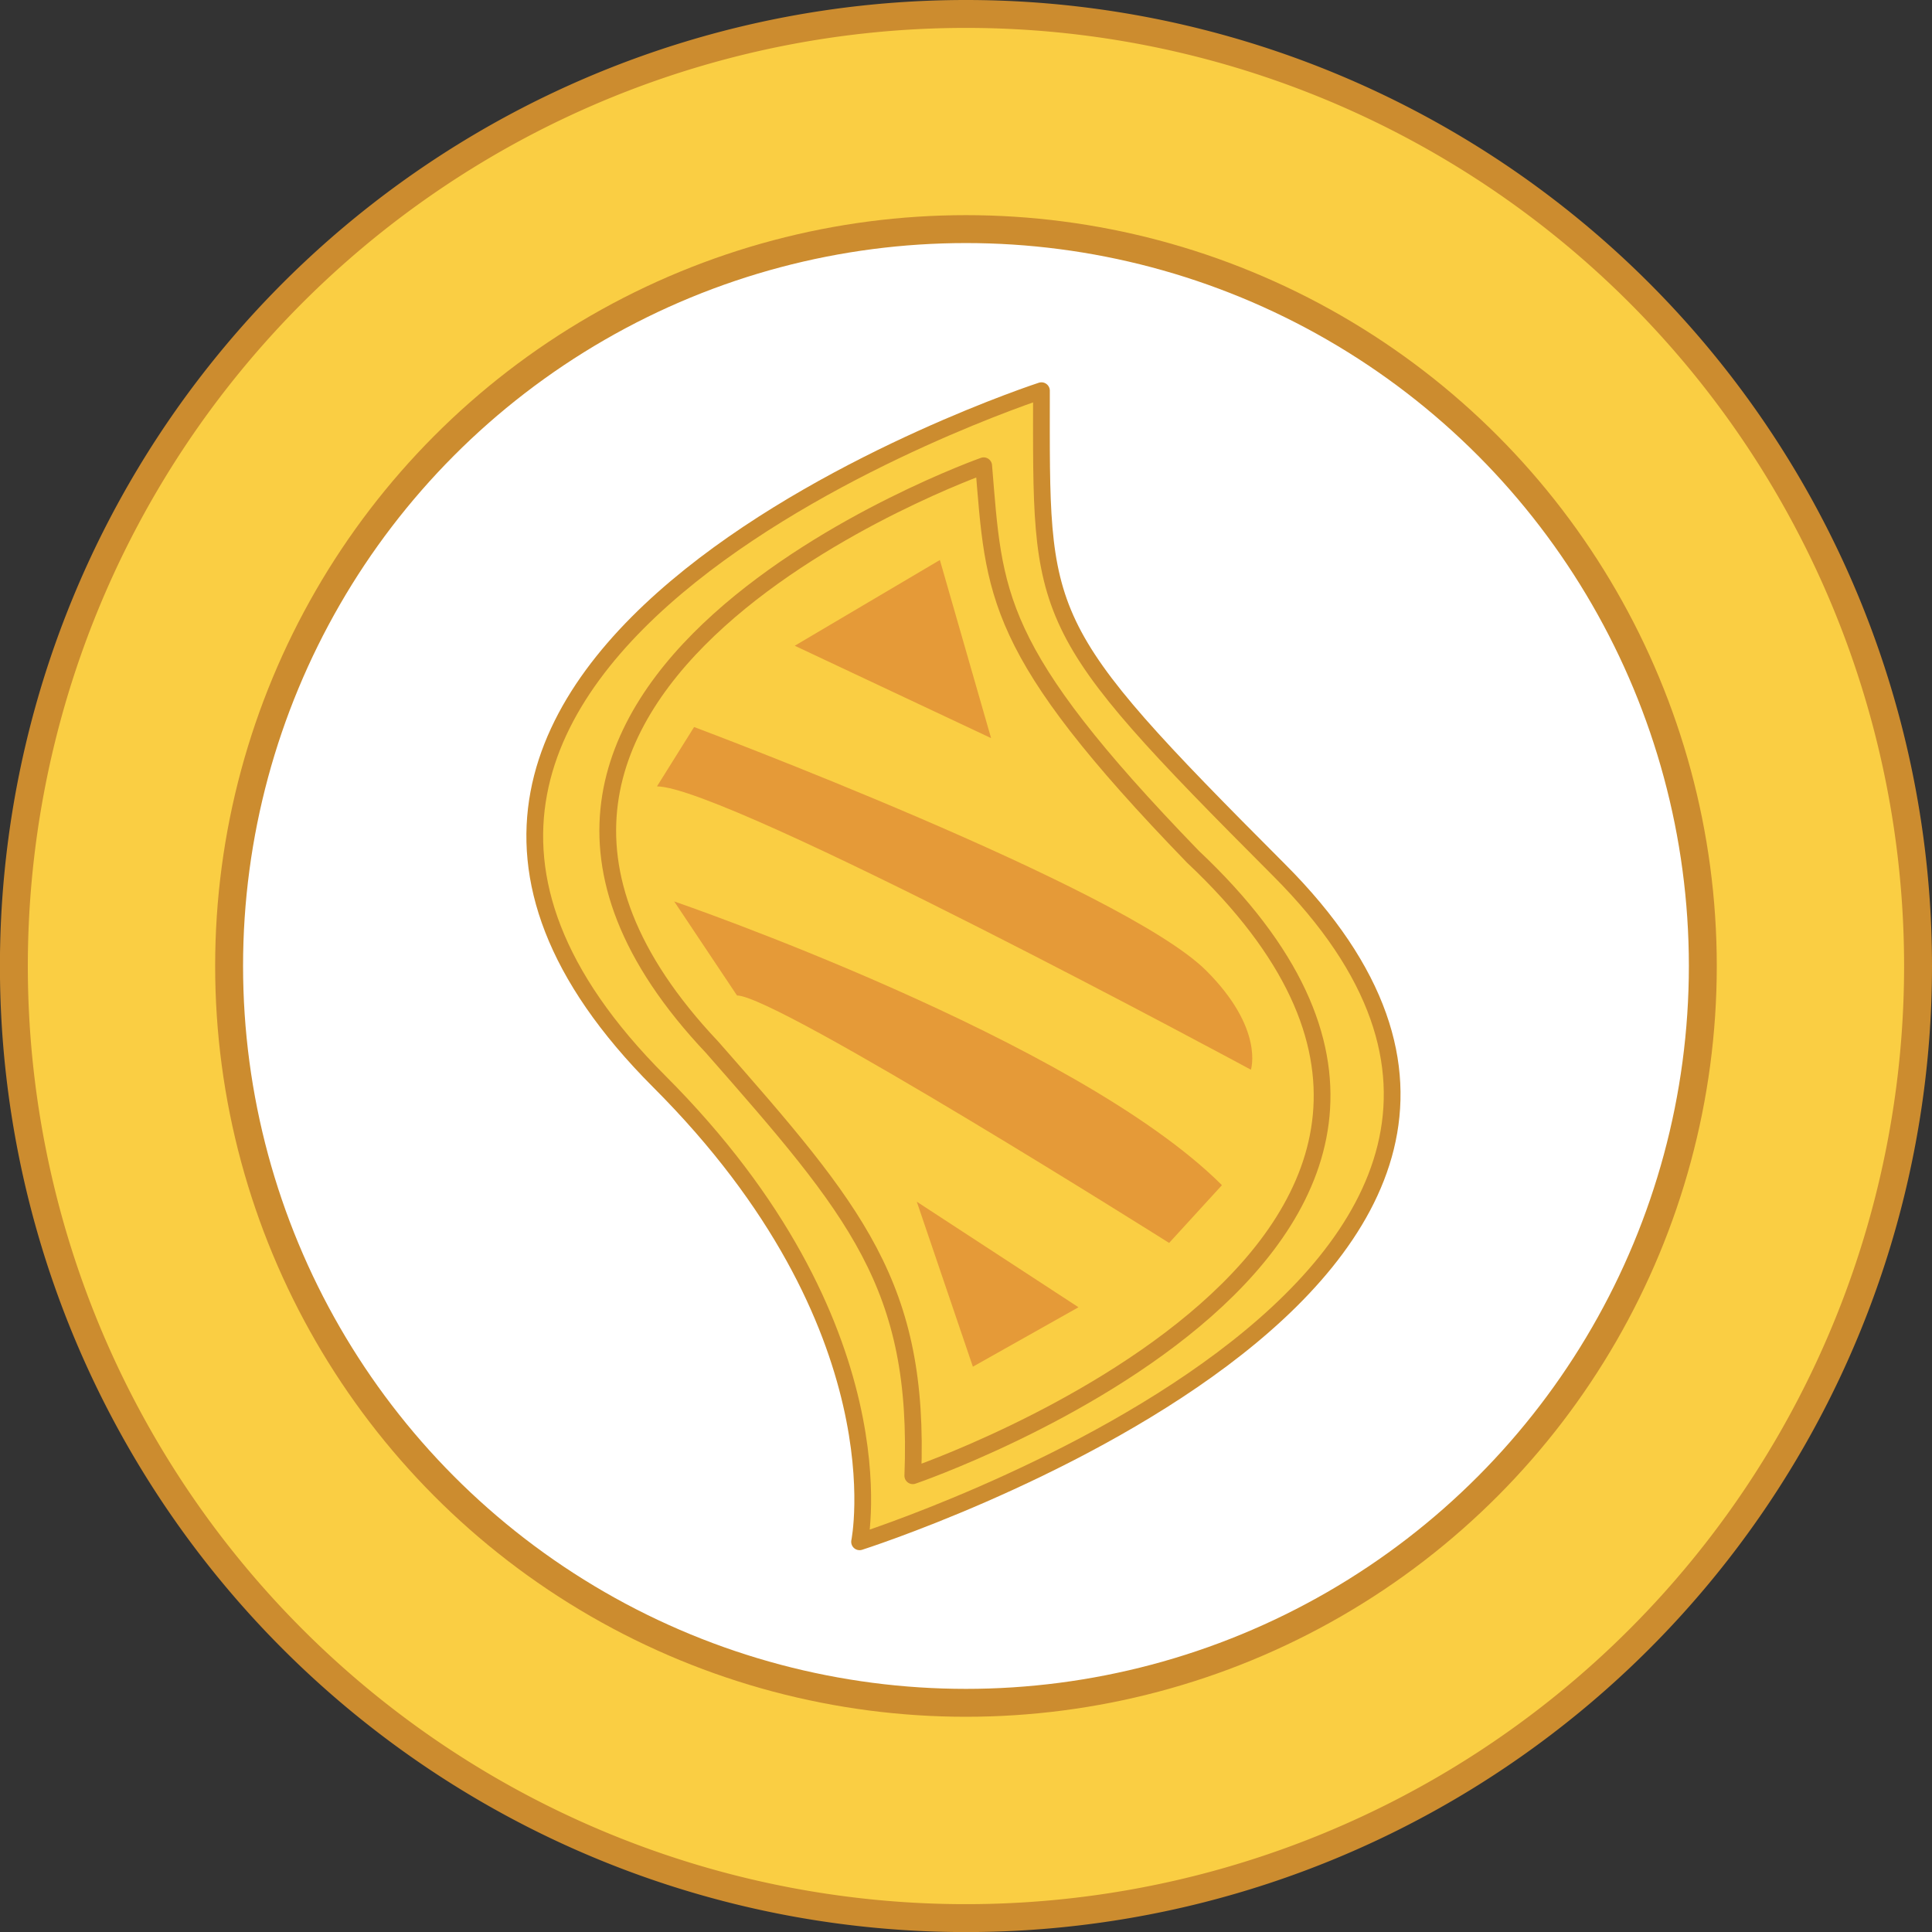 <svg xmlns="http://www.w3.org/2000/svg" viewBox="0 0 276.93 276.93"><rect x="0" y="0" width="276.93" height="276.93" fill="#333333" stroke="none"/><defs><style>.cls-1,.cls-3{fill:#face43;}.cls-1,.cls-2,.cls-3{stroke:#cc8c2f;}.cls-1,.cls-2{stroke-miterlimit:10;stroke-width:4px;}.cls-2{fill:#fff;}.cls-3{stroke-linecap:round;stroke-linejoin:round;stroke-width:2.4px;}.cls-4{fill:#e59a38;}</style></defs><g id="Layer_2" data-name="Layer 2"><g id="Layer_1-2" data-name="Layer 1"><path class="cls-1" d="M274.93,138.46A136.47,136.47,0,1,1,138.46,2,136.47,136.47,0,0,1,274.93,138.46Z"/><circle class="cls-2" cx="138.46" cy="138.46" r="105.62"/><path class="cls-3" d="M149.28,56s-116,37.77-54.8,99c35.11,35.11,28.73,66,28.73,66s118.64-37.77,60.12-96.3C148.22,89.52,149.28,89,149.28,56Z"/><path class="cls-3" d="M141,66.76S52.8,98,102.08,150.12c20.6,23.46,29.82,34.1,28.76,61.41,0,0,98.6-33.69,40.15-88.73C142.19,93.06,142.54,85.26,141,66.76Z"/><polygon class="cls-4" points="113.92 92.56 142.06 105.8 134.72 80.27 113.92 92.56"/><path class="cls-4" d="M94.17,112.72l5.32-8.51s61.54,23.05,73.42,34.93c8.34,8.34,6.39,14.19,6.39,14.19S104.1,112.72,94.17,112.72Z"/><path class="cls-4" d="M105.64,142.69l-9-13.48s57.58,19.75,78.51,40.67l-7.57,8.28S111.32,142.69,105.64,142.69Z"/><polygon class="cls-4" points="131.41 172.25 154.59 187.38 139.45 195.9 131.41 172.25"/></g></g></svg>